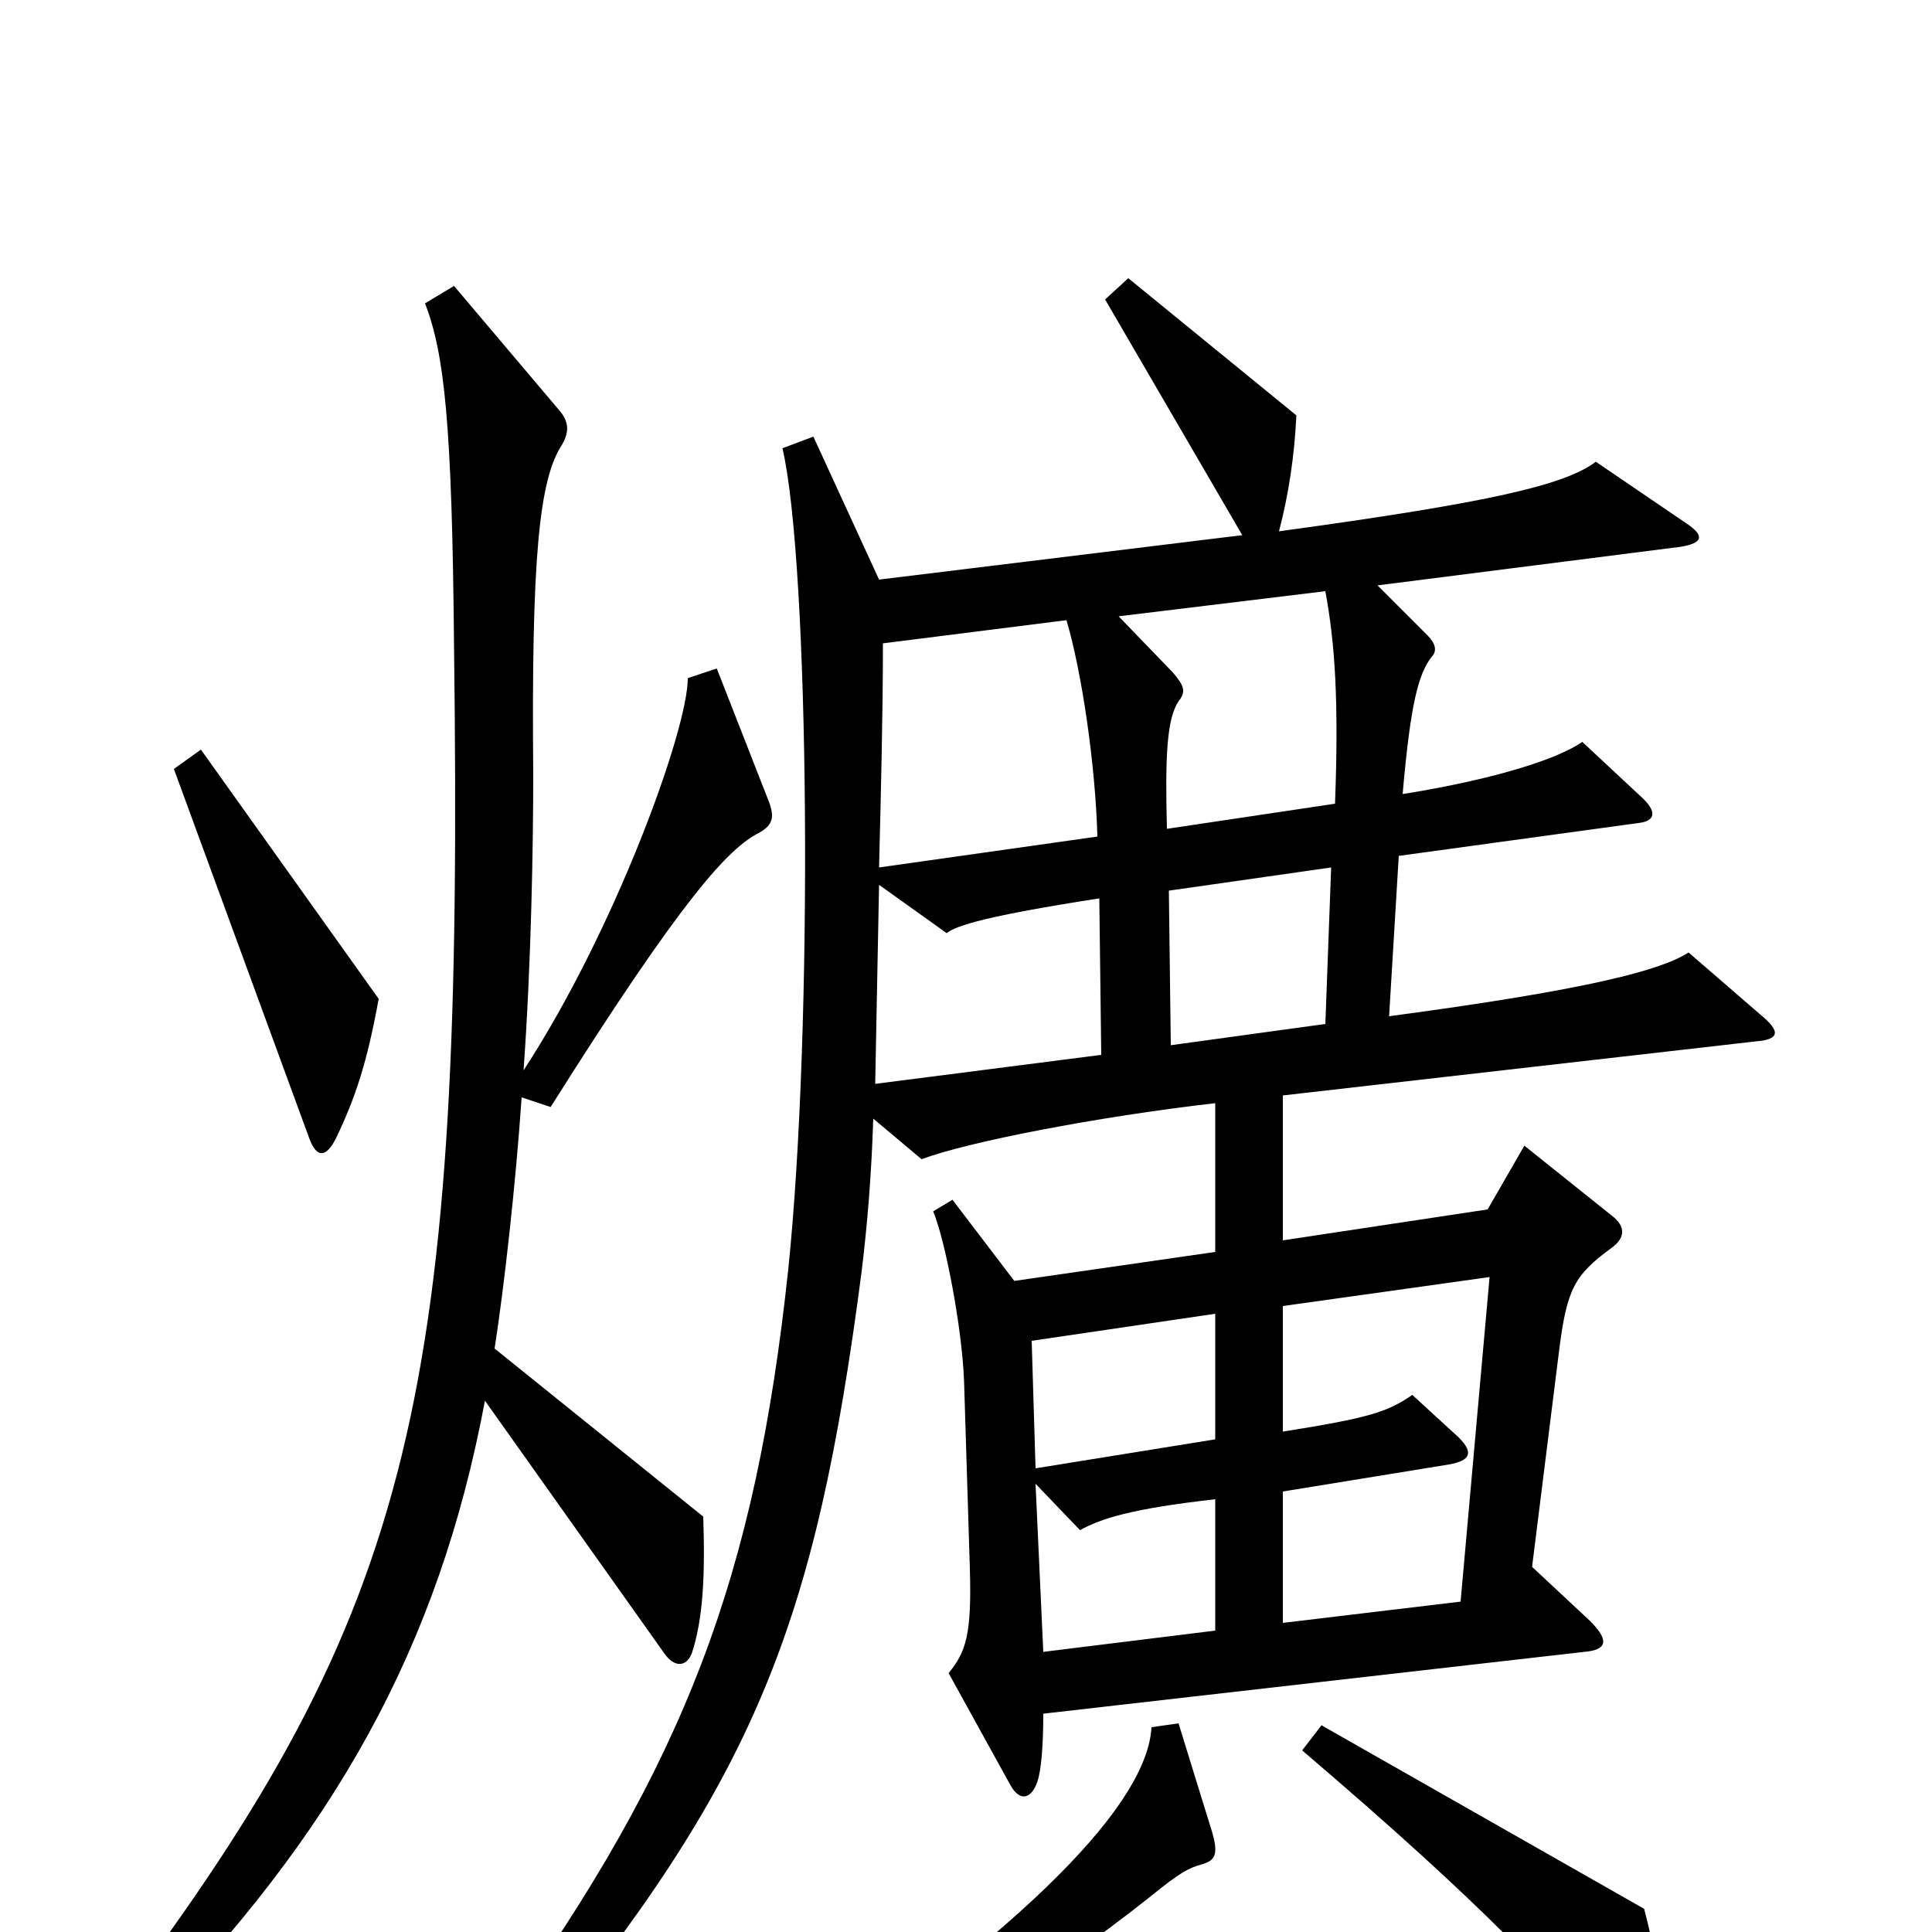 <svg xmlns="http://www.w3.org/2000/svg" viewBox="0 -1000 1000 1000">
	<path fill="#000000" d="M196 -483L104 -612L90 -602L160 -411C164 -400 169 -401 174 -411C184 -432 190 -450 196 -483ZM398 -585L371 -654L356 -649C356 -622 318 -518 271 -446C275 -502 276 -563 276 -599C275 -711 279 -752 291 -770C295 -777 294 -782 290 -787L235 -852L220 -843C230 -817 234 -781 235 -666C240 -279 216 -169 60 38L74 50C173 -51 227 -147 251 -275L344 -144C349 -137 355 -137 358 -144C364 -162 365 -185 364 -215L256 -302C261 -334 267 -388 270 -432L285 -427C353 -535 377 -561 393 -569C400 -573 401 -577 398 -585ZM911 -475L874 -507C860 -498 824 -488 719 -474L724 -557L848 -574C857 -575 858 -580 849 -588L819 -616C803 -605 764 -595 726 -589C730 -635 734 -651 741 -660C744 -663 743 -667 739 -671L713 -697L870 -717C882 -719 882 -723 873 -729L826 -761C810 -749 772 -740 662 -725C667 -744 670 -764 671 -785L584 -856L572 -845L643 -723L455 -700L421 -774L405 -768C419 -708 421 -468 408 -343C391 -184 355 -88 259 46L273 64C391 -79 422 -158 446 -342C449 -367 451 -391 452 -421L477 -400C501 -409 568 -422 629 -429V-352L525 -337L493 -379L483 -373C489 -359 498 -313 499 -285L502 -188C503 -154 500 -145 491 -134L523 -76C528 -67 534 -69 537 -78C539 -84 540 -97 540 -113L820 -145C832 -146 833 -151 823 -161L793 -189L807 -301C811 -333 815 -340 834 -354C841 -359 842 -365 834 -371L789 -407L770 -374L664 -358V-433L909 -461C921 -462 922 -466 911 -475ZM862 75C864 61 861 26 851 -12L684 -107L674 -94C770 -12 804 25 848 77C855 85 861 83 862 75ZM627 -53L610 -108L596 -106C594 -68 536 -4 393 91L402 105C468 70 541 25 595 -18C611 -31 615 -33 622 -35C629 -37 631 -40 627 -53ZM691 -584L604 -571C603 -609 604 -628 610 -637C614 -642 613 -645 607 -652L579 -681L686 -694C691 -667 693 -637 691 -584ZM568 -567L455 -551C456 -591 457 -631 457 -667L552 -679C560 -652 567 -604 568 -567ZM689 -551L686 -470L606 -459L605 -539ZM570 -454L453 -439L455 -542L490 -517C495 -521 511 -526 569 -535ZM629 -255L536 -240L534 -306L629 -320ZM771 -339L756 -171L664 -160V-228L750 -242C761 -244 763 -248 755 -256L731 -278C718 -269 708 -266 664 -259V-324ZM629 -156L540 -145L536 -232L559 -208C570 -214 585 -219 629 -224Z"/>
</svg>